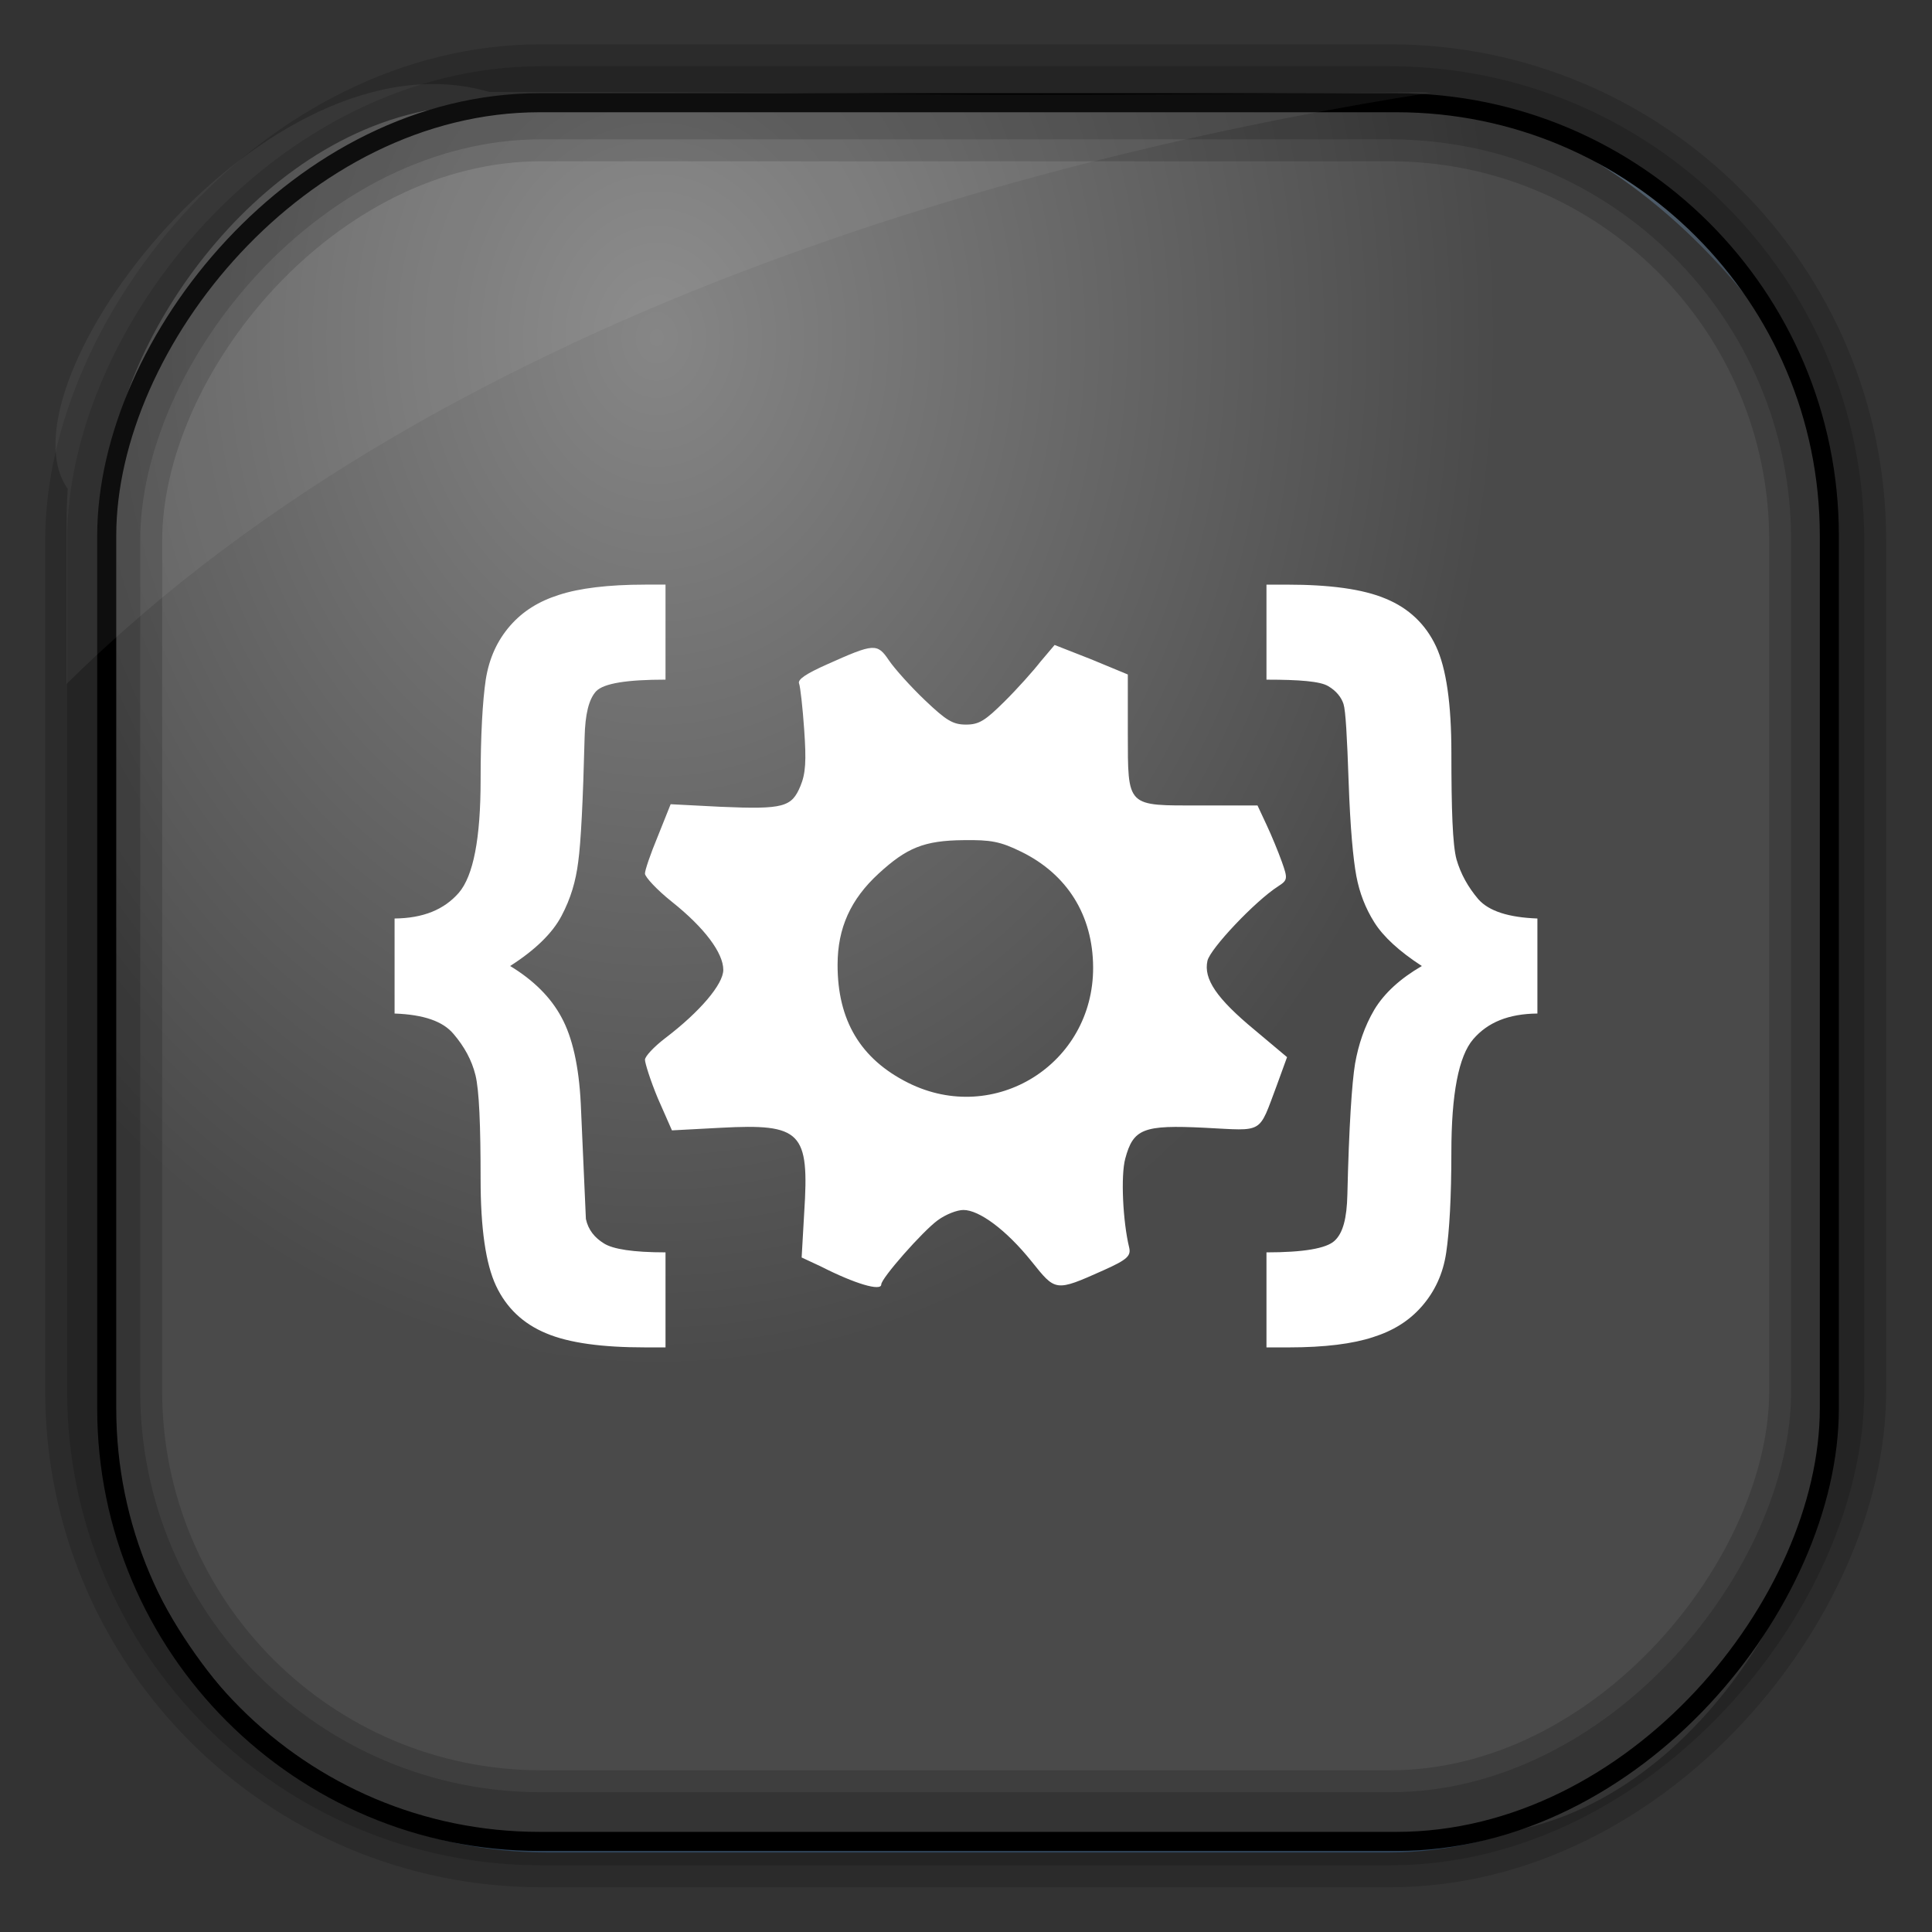 <?xml version="1.0" encoding="UTF-8" standalone="no"?>
<!-- Created with Inkscape (http://www.inkscape.org/) -->

<svg
   xmlns:dc="http://purl.org/dc/elements/1.1/"
   xmlns:cc="http://creativecommons.org/ns#"
   xmlns:rdf="http://www.w3.org/1999/02/22-rdf-syntax-ns#"
   xmlns:svg="http://www.w3.org/2000/svg"
   xmlns="http://www.w3.org/2000/svg"
   xmlns:sodipodi="http://sodipodi.sourceforge.net/DTD/sodipodi-0.dtd"
   xmlns:inkscape="http://www.inkscape.org/namespaces/inkscape"
   id="svg3449"
   height="128"
   width="128"
   version="1.0"
   inkscape:version="0.48.4 r9939"
   sodipodi:docname="ide-web.svg">
  <rect width="100%" height="100%" fill="#333333" stroke="none"/>
  <sodipodi:namedview
     pagecolor="#ffffff"
     bordercolor="#666666"
     borderopacity="1"
     objecttolerance="10"
     gridtolerance="10"
     guidetolerance="10"
     inkscape:pageopacity="0"
     inkscape:pageshadow="2"
     inkscape:window-width="1360"
     inkscape:window-height="707"
     id="namedview38"
     showgrid="false"
     inkscape:zoom="3.6875"
     inkscape:cx="52.303069"
     inkscape:cy="53.724815"
     inkscape:window-x="-2"
     inkscape:window-y="33"
     inkscape:window-maximized="1"
     inkscape:current-layer="svg3449" />
  <defs
     id="defs3451">
    <linearGradient
       id="linearGradient3514"
       y2="-9.103"
       gradientUnits="userSpaceOnUse"
       x2="66.492"
       gradientTransform="matrix(.968 0 0 .979 2.179 .166)"
       y1="-42.638"
       x1="67.952">
      <stop
         id="stop4620"
         style="stop-color:#37414b"
         offset="0" />
      <stop
         id="stop4622"
         style="stop-color:#37414b;stop-opacity:0"
         offset="1" />
    </linearGradient>
    <linearGradient
       id="linearGradient3516"
       y2="-11.847"
       gradientUnits="userSpaceOnUse"
       x2="58.98"
       gradientTransform="matrix(.968 0 0 .979 2.179 .166)"
       y1="-118.55"
       x1="57.173">
      <stop
         id="stop4596"
         offset="0" />
      <stop
         id="stop4598"
         style="stop-opacity:0"
         offset="1" />
    </linearGradient>
    <linearGradient
       id="linearGradient3519"
       y2="50.369"
       gradientUnits="userSpaceOnUse"
       x2="76.558"
       gradientTransform="matrix(.968 0 0 .979 3.242 -129.19)"
       y1="13.164"
       x1="76.558">
      <stop
         id="stop3392"
         style="stop-color:#425e7b"
         offset="0" />
      <stop
         id="stop3394"
         style="stop-color:#7a91a7"
         offset="1" />
    </linearGradient>
    <linearGradient
       id="linearGradient3521"
       y2="-8.74"
       gradientUnits="userSpaceOnUse"
       x2="60.217"
       gradientTransform="matrix(.968 0 0 .979 2.179 .166)"
       y1="-123.72"
       x1="60.395">
      <stop
         id="stop3392-4-8"
         style="stop-color:#425e7b"
         offset="0" />
      <stop
         id="stop3394-8-0"
         style="stop-color:#7a91a7"
         offset="1" />
    </linearGradient>
    <radialGradient
       id="radialGradient3349"
       gradientUnits="userSpaceOnUse"
       cy="45.647"
       cx="42.148"
       gradientTransform="matrix(0.947,0,0,1.16,3.595,-30.582)"
       r="58.984">
      <stop
         id="stop2699-5"
         style="stop-color:#868686"
         offset="0" />
      <stop
         id="stop2701-7"
         style="stop-color:#4a4a4a"
         offset="1" />
    </radialGradient>
    <linearGradient
       id="linearGradient4168">
      <stop
         stop-color="#fd84af"
         offset="0"
         id="stop4170" />
      <stop
         stop-color="#ec538c"
         offset="1"
         id="stop4172" />
    </linearGradient>
  </defs>
  <rect
     id="rect892"
     style="stroke:url(#linearGradient3521);stroke-width:.974;fill:url(#linearGradient3519)"
     transform="scale(1,-1)"
     ry="29.296"
     height="115.54"
     width="114.22"
     y="-122.25"
     x="7.039" />
  <rect
     id="rect892-2"
     style="stroke:url(#linearGradient3516);stroke-width:.974;fill:url(#linearGradient3514)"
     transform="scale(1,-1)"
     ry="28.993"
     height="114.35"
     width="114.22"
     y="-121.46"
     x="7.06" />
  <path
     id="rect895"
     style="fill:url(#radialGradient3349)"
     d="M 30.571,7.01 C 17.443,7.964 8.021,22.332 7.398,30.735 7.348,31.727 7.309,32.737 7.309,33.748 l 0,59.514 c 0,15.514 15.506,28.381 22.318,28.381 l 67.038,0 c 14.587,0 24.318,-16.753 24.318,-26.344 l 0,-65.217 c -0.21,-6.044 -12.29,-22.088 -25.926,-23.042 -47.846,0.882 -20.497,-0.026 -64.483,-0.026 z"
     inkscape:connector-curvature="0"
     sodipodi:nodetypes="ccssssscccc" />
  <rect
     id="rect892-2-7-8"
     style="opacity:.159;stroke:#000;stroke-width:4.845;fill:none"
     transform="scale(1,-1)"
     ry="28.993"
     height="114.35"
     width="114.22"
     y="-121.16"
     x="6.868" />
  <rect
     id="rect892-2-7-1"
     style="opacity:.159;stroke:#000;stroke-width:7.751;fill:none"
     transform="scale(1,-1)"
     ry="28.993"
     height="114.35"
     width="114.22"
     y="-121.16"
     x="6.869" />
  <rect
     id="rect892-2-7-2-9"
     ry="28.685"
     style="fill:none;stroke:#000000;stroke-width:1.262;stroke-miterlimit:4;stroke-dasharray:none"
     transform="scale(1,-1)"
     height="115.192"
     width="114.127"
     y="-121.998"
     x="7.071" />
  <path
     id="path1187"
     style="fill:#fff;fill-opacity:.057"
     d="m32.415 6.091c-14.891-4.33-32.779 19.454-27.93 26.295-0.043 0.716-0.077 1.444-0.077 2.173v10.76c25.899-25.61 66.753-35.479 90.375-39.179-0.225-0.026-0.46-0.031-0.691-0.031-41.576 0.387-23.653-0.019-61.677-0.019z" />
  <g
     transform="matrix(2.458,0,0,2.458,0.081,-2464.149)"
     id="g6210">
    <g
       id="g6204">
      <g
         id="g6199" />
    </g>
  </g>
  <path
     inkscape:connector-curvature="0"
     id="path866"
     d="m 42.731,38.733 c -2.438,0 -4.367,0.241 -5.7,0.681 -1.333,0.421 -2.391,1.077 -3.233,2.042 -0.842,0.965 -1.388,2.135 -1.616,3.573 -0.21,1.421 -0.34,3.672 -0.34,6.636 0,3.894 -0.482,6.364 -1.446,7.487 -0.965,1.104 -2.342,1.683 -4.254,1.701 l 0,6.296 c 1.947,0.071 3.212,0.519 3.913,1.361 0.702,0.824 1.201,1.722 1.446,2.722 0.246,1 0.34,3.313 0.34,6.891 0,3.246 0.337,5.605 1.021,7.062 0.684,1.456 1.792,2.516 3.318,3.147 1.526,0.649 3.744,0.936 6.551,0.936 l 1.361,0 0,-6.296 c -2.14,0 -3.487,-0.211 -4.084,-0.595 -0.596,-0.368 -1.033,-0.88 -1.191,-1.617 l -0.34,-7.657 c -0.123,-2.473 -0.557,-4.384 -1.276,-5.7 -0.702,-1.316 -1.842,-2.456 -3.403,-3.403 1.649,-1.053 2.807,-2.178 3.403,-3.318 0.614,-1.157 0.948,-2.31 1.106,-3.573 0.176,-1.263 0.32,-4.043 0.425,-8.252 0.035,-1.526 0.275,-2.537 0.766,-3.063 0.509,-0.526 2.051,-0.766 4.594,-0.766 l 0,-6.296 -1.361,0 z m 41.176,0 0,6.296 c 2.193,0 3.557,0.111 4.084,0.426 0.544,0.315 0.881,0.752 1.021,1.191 0.14,0.439 0.235,2.154 0.34,5.19 0.105,3.017 0.3,5.087 0.51,6.21 0.21,1.105 0.595,2.116 1.191,3.063 0.596,0.947 1.639,1.91 3.148,2.892 -1.421,0.825 -2.481,1.787 -3.148,2.892 -0.649,1.105 -1.048,2.293 -1.276,3.573 -0.21,1.263 -0.405,4.187 -0.51,8.678 -0.035,1.561 -0.289,2.554 -0.851,3.063 -0.544,0.509 -2.071,0.766 -4.509,0.766 l 0,6.296 1.446,0 c 2.438,0 4.282,-0.241 5.615,-0.68 1.333,-0.421 2.391,-1.077 3.233,-2.042 0.842,-0.965 1.406,-2.135 1.616,-3.573 0.21,-1.421 0.34,-3.654 0.34,-6.636 0,-3.859 0.481,-6.364 1.446,-7.487 0.965,-1.122 2.342,-1.683 4.254,-1.702 l 0,-6.296 c -1.912,-0.071 -3.212,-0.487 -3.913,-1.276 -0.684,-0.807 -1.166,-1.672 -1.446,-2.637 -0.263,-0.965 -0.34,-3.342 -0.34,-7.061 0,-3.245 -0.337,-5.605 -1.021,-7.062 -0.684,-1.455 -1.792,-2.516 -3.318,-3.147 -1.526,-0.649 -3.744,-0.936 -6.551,-0.936 l -1.361,0 z m -14.037,3.999 -0.936,1.106 c -0.479,0.617 -1.539,1.801 -2.382,2.637 -1.279,1.268 -1.683,1.531 -2.552,1.531 -0.87,0 -1.306,-0.269 -2.722,-1.616 -0.934,-0.889 -2.012,-2.089 -2.382,-2.637 -0.782,-1.159 -0.989,-1.128 -4.084,0.255 -1.388,0.62 -1.977,1.002 -1.872,1.276 0.085,0.219 0.238,1.594 0.34,3.063 0.146,2.088 0.098,2.902 -0.255,3.744 -0.576,1.37 -1.09,1.545 -5.275,1.361 l -3.318,-0.17 -0.851,2.127 c -0.484,1.163 -0.851,2.242 -0.851,2.467 0,0.226 0.805,1.09 1.787,1.871 2.163,1.722 3.403,3.391 3.403,4.509 0,0.954 -1.558,2.781 -3.828,4.509 -0.782,0.596 -1.361,1.229 -1.361,1.446 0,0.221 0.36,1.375 0.851,2.552 l 0.936,2.127 3.233,-0.172 c 5.35,-0.286 5.876,0.272 5.53,5.616 l -0.17,2.978 1.276,0.595 c 2.249,1.147 3.999,1.664 3.999,1.191 0,-0.41 2.734,-3.517 3.743,-4.254 0.549,-0.4 1.285,-0.68 1.702,-0.68 1.036,0 2.825,1.306 4.509,3.403 1.601,1.994 1.555,2.03 4.764,0.595 1.61,-0.719 1.839,-0.964 1.702,-1.531 -0.411,-1.698 -0.563,-4.727 -0.255,-5.87 0.533,-1.979 1.179,-2.248 5.275,-2.043 3.954,0.199 3.533,0.461 4.764,-2.807 l 0.681,-1.872 -2.127,-1.786 c -2.557,-2.112 -3.411,-3.398 -3.148,-4.595 0.177,-0.802 3.16,-3.959 4.679,-4.934 0.639,-0.411 0.65,-0.506 0.255,-1.617 -0.227,-0.637 -0.682,-1.749 -1.021,-2.467 l -0.596,-1.276 -3.743,0 c -4.972,0 -4.841,0.182 -4.849,-4.85 l 0,-3.828 -2.467,-1.021 -2.382,-0.934 z M 63.83,55.663 c 1.82,-0.029 2.45,0.091 3.828,0.766 3.049,1.495 4.749,4.208 4.764,7.656 0.029,6.412 -6.532,10.511 -12.251,7.656 -3.171,-1.583 -4.685,-4.156 -4.679,-7.826 0.003,-2.433 0.863,-4.335 2.722,-6.041 1.86,-1.706 3.006,-2.186 5.615,-2.212 z"
     style="fill:#ffffff;fill-opacity:1" />
</svg>
